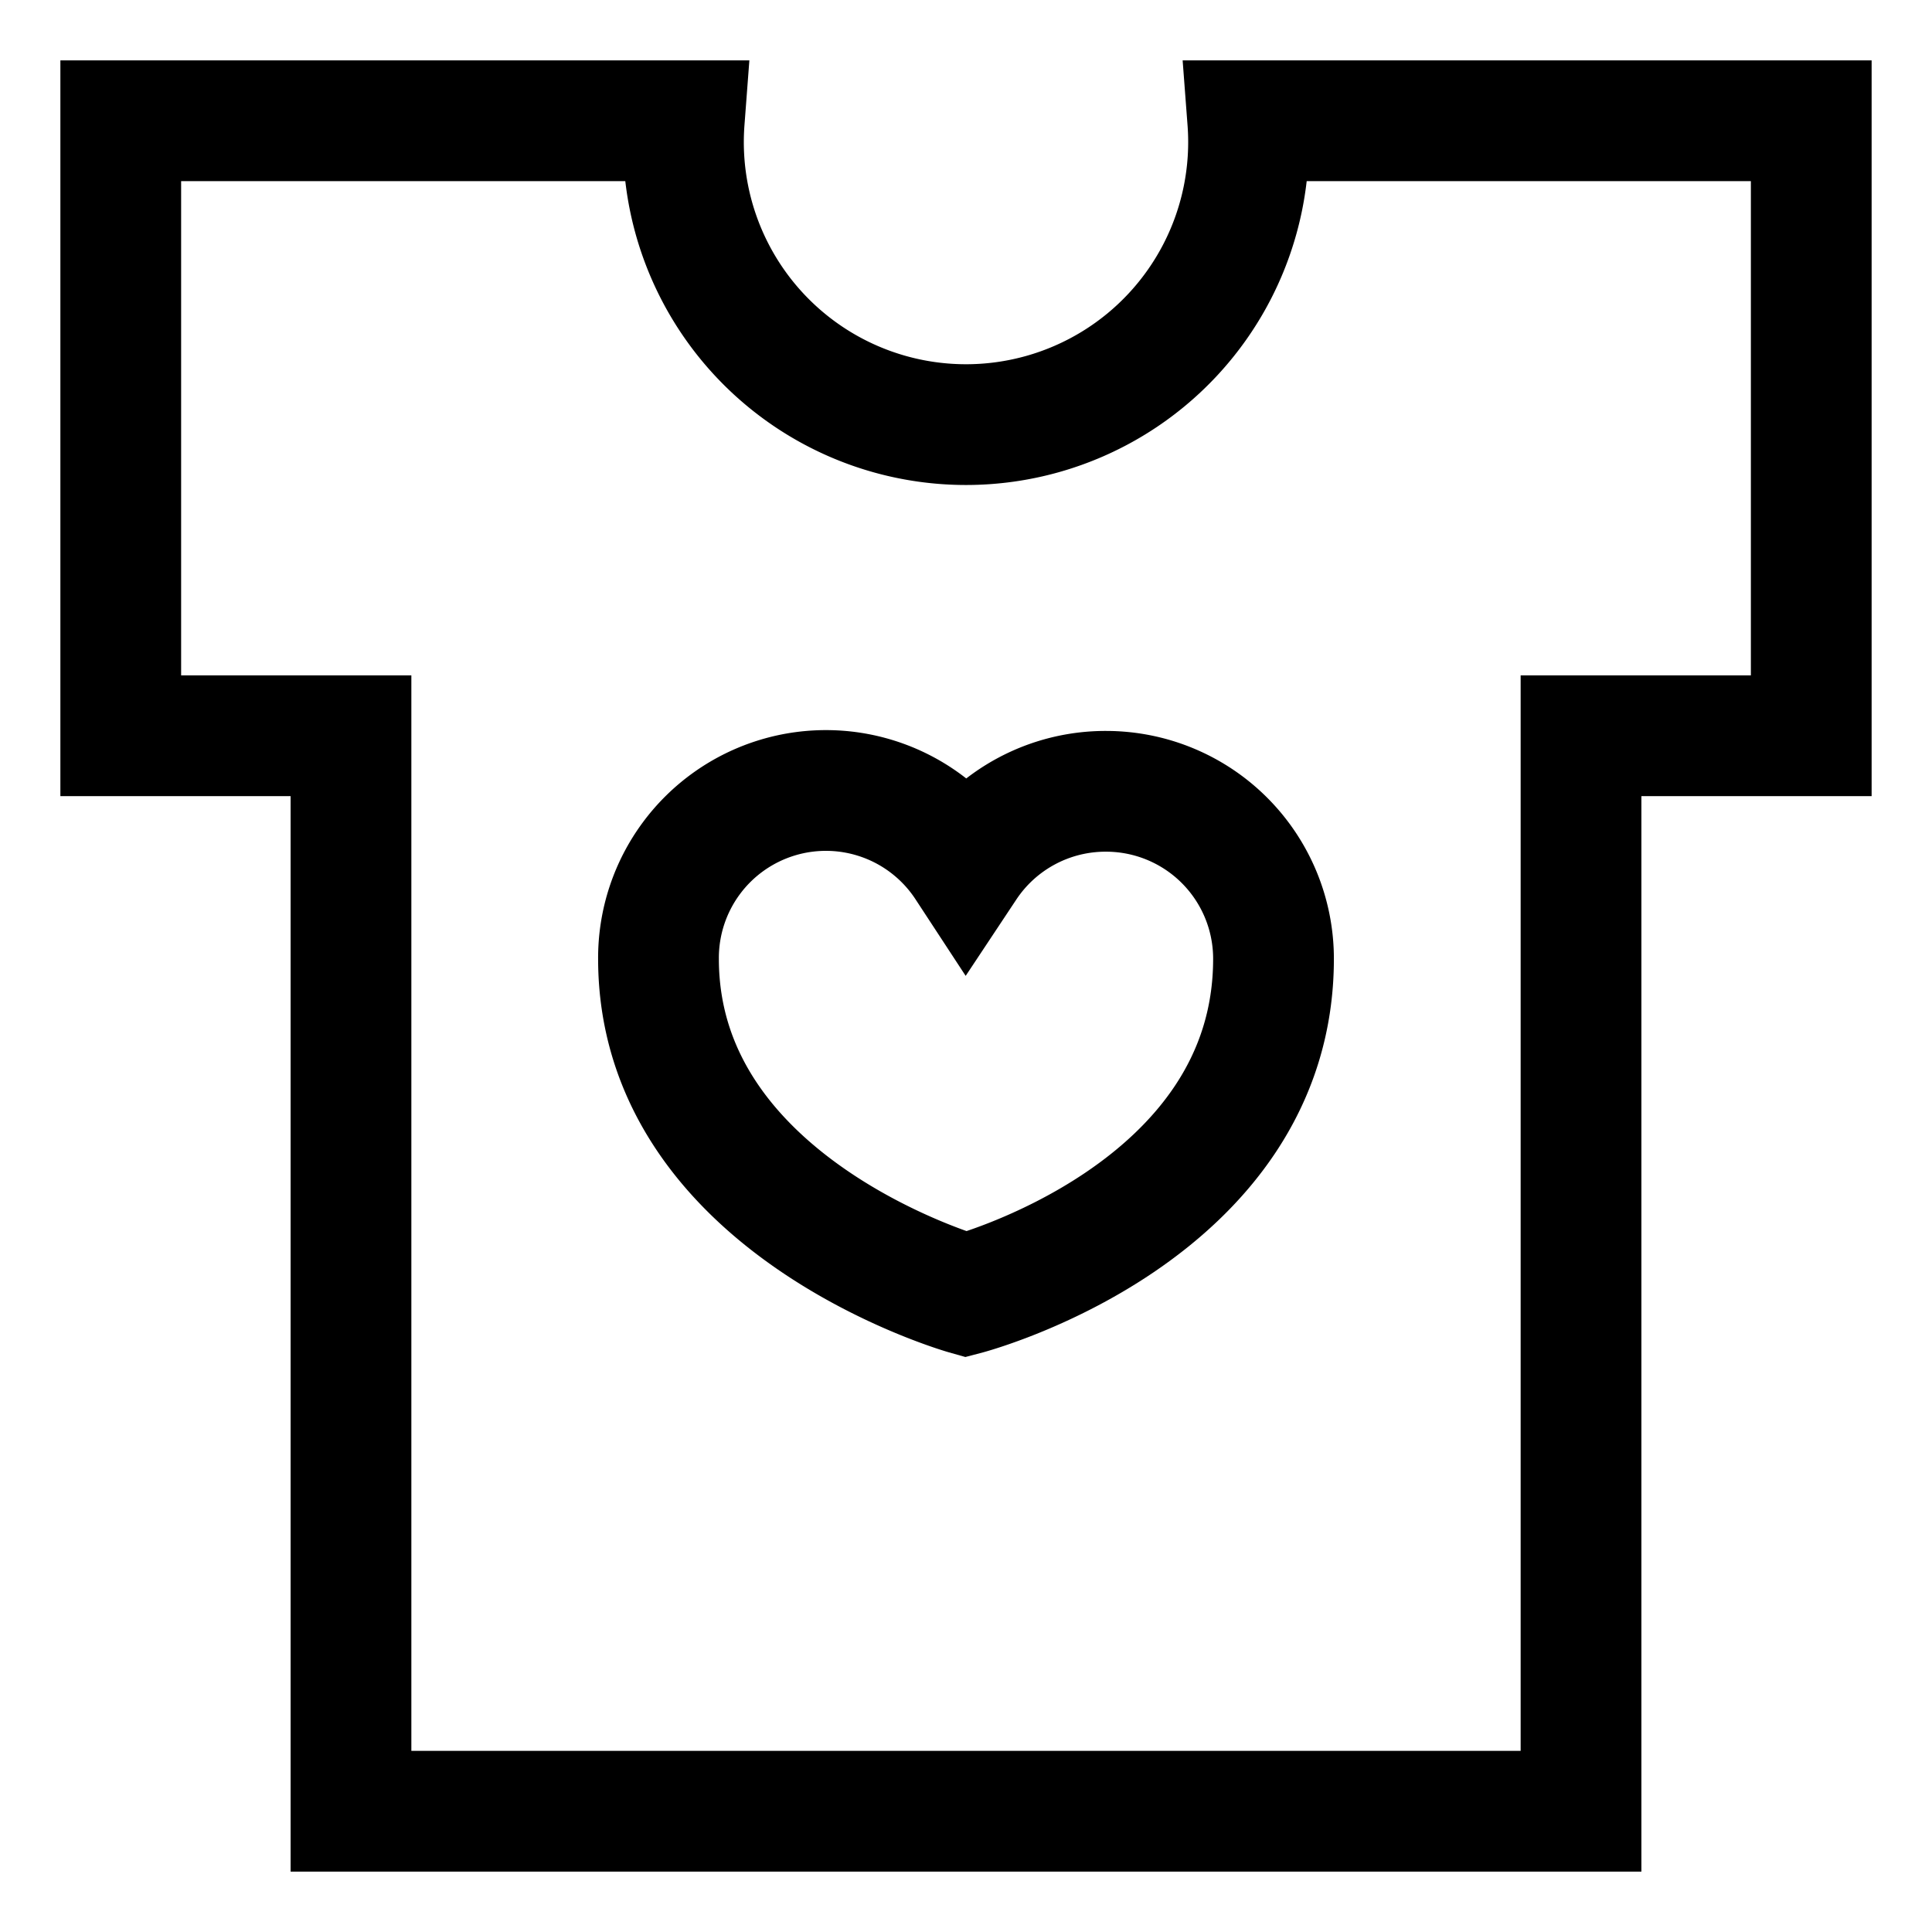 <svg id="Layer_1" data-name="Layer 1" xmlns="http://www.w3.org/2000/svg" viewBox="0 0 24 24" stroke-width="1.5" width="24" height="24" color="#000000"><defs><style>.cls-637b7d2ff95e86b59c579fbe-1{fill:none;stroke:currentColor;stroke-miterlimit:10;}</style></defs><path class="cls-637b7d2ff95e86b59c579fbe-1" d="M13.74,9.83a2.08,2.08,0,0,0-1.74.93,2.08,2.08,0,0,0-3.82,1.15C8.18,15,12,16.08,12,16.08s3.82-1,3.82-4.17A2.08,2.08,0,0,0,13.74,9.83Z"></path><path class="cls-637b7d2ff95e86b59c579fbe-1" d="M22.5,1.5V9.14H19.64V22.5H4.36V9.14H1.5V1.5h7a3.51,3.51,0,1,0,7,0h7Z"></path></svg>